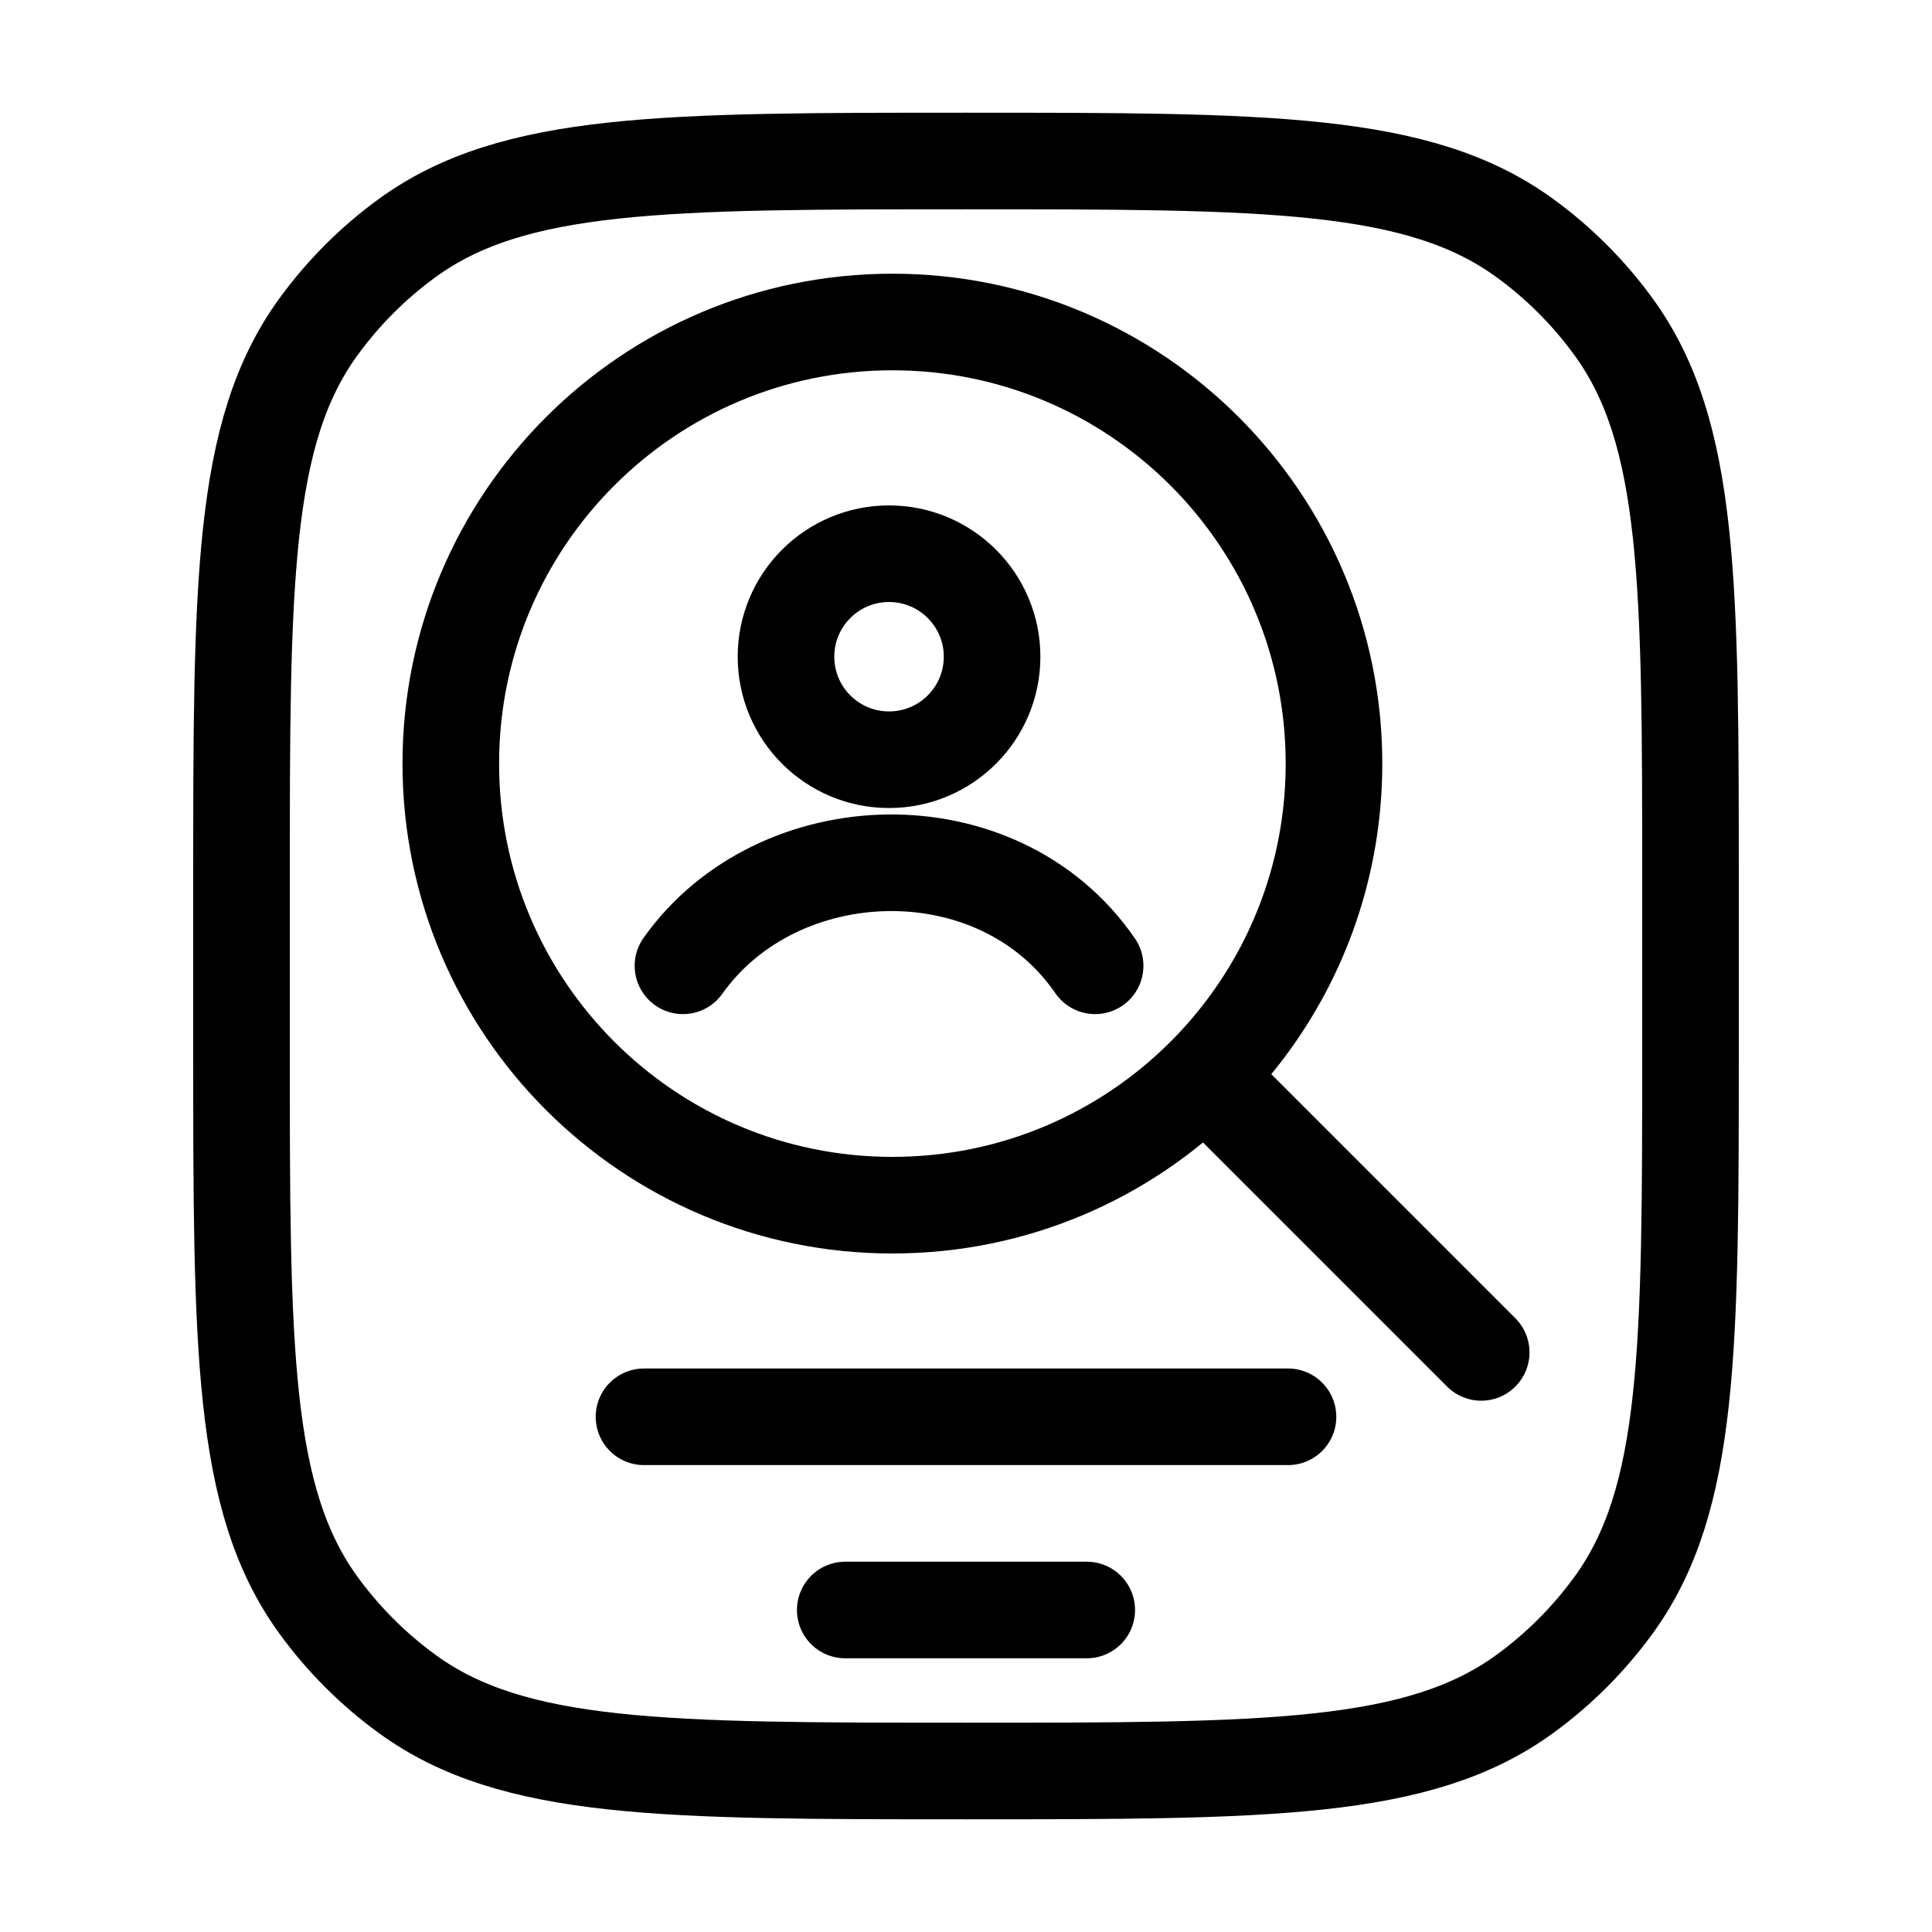 <svg width="30" height="30" viewBox="0 0 30 30" fill="none" xmlns="http://www.w3.org/2000/svg">
<path d="M3.75 13.75C3.75 9.063 3.75 6.719 4.944 5.076C5.329 4.546 5.796 4.079 6.326 3.694C7.969 2.5 10.313 2.5 15 2.5C19.687 2.5 22.031 2.5 23.674 3.694C24.204 4.079 24.671 4.546 25.056 5.076C26.25 6.719 26.25 9.063 26.25 13.75V16.25C26.25 20.937 26.25 23.281 25.056 24.924C24.671 25.454 24.204 25.921 23.674 26.306C22.031 27.5 19.687 27.5 15 27.5C10.313 27.5 7.969 27.5 6.326 26.306C5.796 25.921 5.329 25.454 4.944 24.924C3.75 23.281 3.75 20.937 3.75 16.25V13.75Z" stroke="black" stroke-width="1.5" stroke-linecap="round" stroke-linejoin="round"/>
<path d="M20 22H10M16.875 25H13.125" stroke="black" stroke-width="1.5" stroke-linecap="round" stroke-linejoin="round"/>
<path d="M23 21L18.706 16.706M18.706 16.706C18.935 16.477 19.148 16.232 19.343 15.972C20.204 14.826 20.714 13.401 20.714 11.857C20.714 8.07 17.644 5 13.857 5C10.07 5 7 8.07 7 11.857C7 15.644 10.07 18.714 13.857 18.714C15.751 18.714 17.465 17.947 18.706 16.706Z" stroke="black" stroke-width="1.5" stroke-linecap="round"/>
<path d="M10.605 14.997C12.076 12.921 15.5 12.807 17.005 14.997M15.405 10.197C15.405 11.081 14.688 11.797 13.805 11.797C12.921 11.797 12.205 11.081 12.205 10.197C12.205 9.314 12.921 8.598 13.805 8.598C14.688 8.598 15.405 9.314 15.405 10.197Z" stroke="black" stroke-width="1.5" stroke-linecap="round"/>
</svg>
